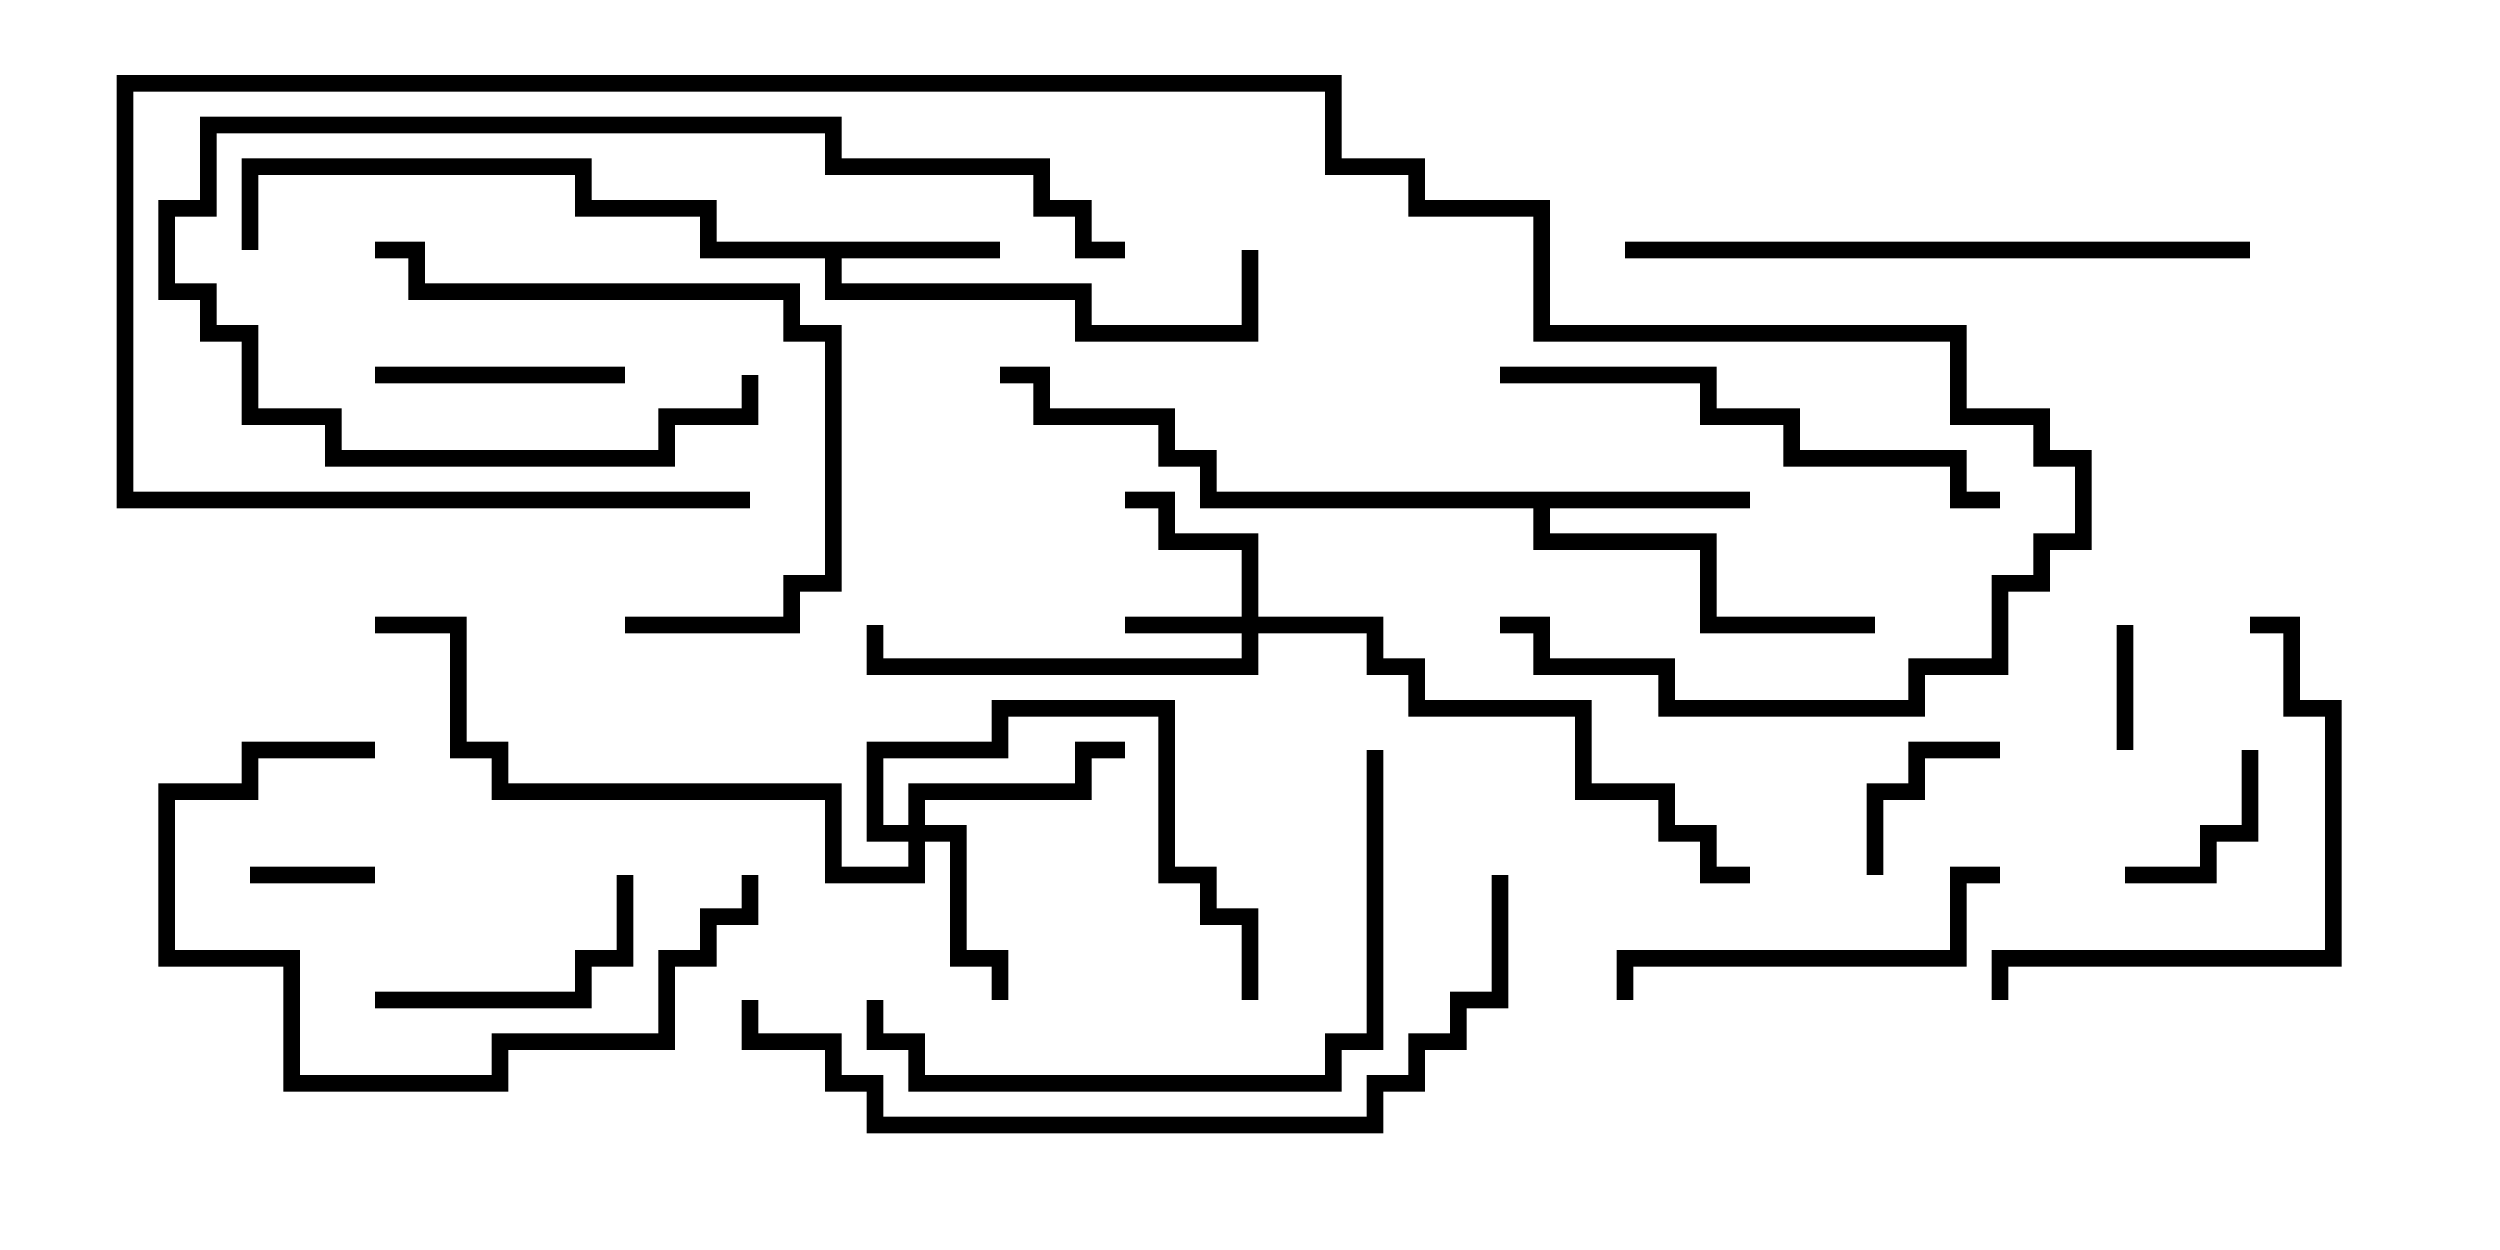 <svg version="1.1" width="30" height="15" xmlns="http://www.w3.org/2000/svg"><path d="M12,2.9L12,3.1L10.1,3.1L10.1,3.4L13.1,3.4L13.1,3.9L14.9,3.9L14.9,3L15.1,3L15.1,4.1L12.9,4.1L12.9,3.6L9.9,3.6L9.9,3.1L8.4,3.1L8.4,2.6L6.9,2.6L6.9,2.1L3.1,2.1L3.1,3L2.9,3L2.9,1.9L7.1,1.9L7.1,2.4L8.6,2.4L8.6,2.9z" stroke="none"/><path d="M21,5.9L21,6.1L18.6,6.1L18.6,6.4L20.6,6.4L20.6,7.4L22.5,7.4L22.5,7.6L20.4,7.6L20.4,6.6L18.4,6.6L18.4,6.1L14.4,6.1L14.4,5.6L13.9,5.6L13.9,5.1L12.4,5.1L12.4,4.6L12,4.6L12,4.4L12.6,4.4L12.6,4.9L14.1,4.9L14.1,5.4L14.6,5.4L14.6,5.9z" stroke="none"/><path d="M14.9,7.4L14.9,6.6L13.9,6.6L13.9,6.1L13.5,6.1L13.5,5.9L14.1,5.9L14.1,6.4L15.1,6.4L15.1,7.4L16.6,7.4L16.6,7.9L17.1,7.9L17.1,8.4L19.1,8.4L19.1,9.4L20.1,9.4L20.1,9.9L20.6,9.9L20.6,10.4L21,10.4L21,10.6L20.4,10.6L20.4,10.1L19.9,10.1L19.9,9.6L18.9,9.6L18.9,8.6L16.9,8.6L16.9,8.1L16.4,8.1L16.4,7.6L15.1,7.6L15.1,8.1L10.4,8.1L10.4,7.5L10.6,7.5L10.6,7.9L14.9,7.9L14.9,7.6L13.5,7.6L13.5,7.4z" stroke="none"/><path d="M10.9,9.9L10.9,9.4L12.9,9.4L12.9,8.9L13.5,8.9L13.5,9.1L13.1,9.1L13.1,9.6L11.1,9.6L11.1,9.9L11.6,9.9L11.6,11.4L12.1,11.4L12.1,12L11.9,12L11.9,11.6L11.4,11.6L11.4,10.1L11.1,10.1L11.1,10.6L9.9,10.6L9.9,9.6L5.9,9.6L5.9,9.1L5.4,9.1L5.4,7.6L4.5,7.6L4.5,7.4L5.6,7.4L5.6,8.9L6.1,8.9L6.1,9.4L10.1,9.4L10.1,10.4L10.9,10.4L10.9,10.1L10.4,10.1L10.4,8.9L11.9,8.9L11.9,8.4L14.1,8.4L14.1,10.4L14.6,10.4L14.6,10.9L15.1,10.9L15.1,12L14.9,12L14.9,11.1L14.4,11.1L14.4,10.6L13.9,10.6L13.9,8.6L12.1,8.6L12.1,9.1L10.6,9.1L10.6,9.9z" stroke="none"/><path d="M25.6,9L25.4,9L25.4,7.5L25.6,7.5z" stroke="none"/><path d="M4.5,10.4L4.5,10.6L3,10.6L3,10.4z" stroke="none"/><path d="M26.9,9L27.1,9L27.1,10.1L26.6,10.1L26.6,10.6L25.5,10.6L25.5,10.4L26.4,10.4L26.4,9.9L26.9,9.9z" stroke="none"/><path d="M22.6,10.5L22.4,10.5L22.4,9.4L22.9,9.4L22.9,8.9L24,8.9L24,9.1L23.1,9.1L23.1,9.6L22.6,9.6z" stroke="none"/><path d="M4.5,4.6L4.5,4.4L7.5,4.4L7.5,4.6z" stroke="none"/><path d="M4.5,12.1L4.5,11.9L6.9,11.9L6.9,11.4L7.4,11.4L7.4,10.5L7.6,10.5L7.6,11.6L7.1,11.6L7.1,12.1z" stroke="none"/><path d="M13.5,2.9L13.5,3.1L12.9,3.1L12.9,2.6L12.4,2.6L12.4,2.1L9.9,2.1L9.9,1.6L2.6,1.6L2.6,2.6L2.1,2.6L2.1,3.4L2.6,3.4L2.6,3.9L3.1,3.9L3.1,4.9L4.1,4.9L4.1,5.4L7.9,5.4L7.9,4.9L8.9,4.9L8.9,4.5L9.1,4.5L9.1,5.1L8.1,5.1L8.1,5.6L3.9,5.6L3.9,5.1L2.9,5.1L2.9,4.1L2.4,4.1L2.4,3.6L1.9,3.6L1.9,2.4L2.4,2.4L2.4,1.4L10.1,1.4L10.1,1.9L12.6,1.9L12.6,2.4L13.1,2.4L13.1,2.9z" stroke="none"/><path d="M24,10.4L24,10.6L23.6,10.6L23.6,11.6L19.6,11.6L19.6,12L19.4,12L19.4,11.4L23.4,11.4L23.4,10.4z" stroke="none"/><path d="M4.5,8.9L4.5,9.1L3.1,9.1L3.1,9.6L2.1,9.6L2.1,11.4L3.6,11.4L3.6,12.9L5.9,12.9L5.9,12.4L7.9,12.4L7.9,11.4L8.4,11.4L8.4,10.9L8.9,10.9L8.9,10.5L9.1,10.5L9.1,11.1L8.6,11.1L8.6,11.6L8.1,11.6L8.1,12.6L6.1,12.6L6.1,13.1L3.4,13.1L3.4,11.6L1.9,11.6L1.9,9.4L2.9,9.4L2.9,8.9z" stroke="none"/><path d="M27,7.6L27,7.4L27.6,7.4L27.6,8.4L28.1,8.4L28.1,11.6L24.1,11.6L24.1,12L23.9,12L23.9,11.4L27.9,11.4L27.9,8.6L27.4,8.6L27.4,7.6z" stroke="none"/><path d="M7.5,7.6L7.5,7.4L9.4,7.4L9.4,6.9L9.9,6.9L9.9,4.1L9.4,4.1L9.4,3.6L4.9,3.6L4.9,3.1L4.5,3.1L4.5,2.9L5.1,2.9L5.1,3.4L9.6,3.4L9.6,3.9L10.1,3.9L10.1,7.1L9.6,7.1L9.6,7.6z" stroke="none"/><path d="M24,5.9L24,6.1L23.4,6.1L23.4,5.6L21.4,5.6L21.4,5.1L20.4,5.1L20.4,4.6L18,4.6L18,4.4L20.6,4.4L20.6,4.9L21.6,4.9L21.6,5.4L23.6,5.4L23.6,5.9z" stroke="none"/><path d="M16.4,9L16.6,9L16.6,12.6L16.1,12.6L16.1,13.1L10.9,13.1L10.9,12.6L10.4,12.6L10.4,12L10.6,12L10.6,12.4L11.1,12.4L11.1,12.9L15.9,12.9L15.9,12.4L16.4,12.4z" stroke="none"/><path d="M27,2.9L27,3.1L19.5,3.1L19.5,2.9z" stroke="none"/><path d="M9,5.9L9,6.1L1.4,6.1L1.4,0.9L16.1,0.9L16.1,1.9L17.1,1.9L17.1,2.4L18.6,2.4L18.6,3.9L23.6,3.9L23.6,4.9L24.6,4.9L24.6,5.4L25.1,5.4L25.1,6.6L24.6,6.6L24.6,7.1L24.1,7.1L24.1,8.1L23.1,8.1L23.1,8.6L19.9,8.6L19.9,8.1L18.4,8.1L18.4,7.6L18,7.6L18,7.4L18.6,7.4L18.6,7.9L20.1,7.9L20.1,8.4L22.9,8.4L22.9,7.9L23.9,7.9L23.9,6.9L24.4,6.9L24.4,6.4L24.9,6.4L24.9,5.6L24.4,5.6L24.4,5.1L23.4,5.1L23.4,4.1L18.4,4.1L18.4,2.6L16.9,2.6L16.9,2.1L15.9,2.1L15.9,1.1L1.6,1.1L1.6,5.9z" stroke="none"/><path d="M17.9,10.5L18.1,10.5L18.1,12.1L17.6,12.1L17.6,12.6L17.1,12.6L17.1,13.1L16.6,13.1L16.6,13.6L10.4,13.6L10.4,13.1L9.9,13.1L9.9,12.6L8.9,12.6L8.9,12L9.1,12L9.1,12.4L10.1,12.4L10.1,12.9L10.6,12.9L10.6,13.4L16.4,13.4L16.4,12.9L16.9,12.9L16.9,12.4L17.4,12.4L17.4,11.9L17.9,11.9z" stroke="none"/></svg>